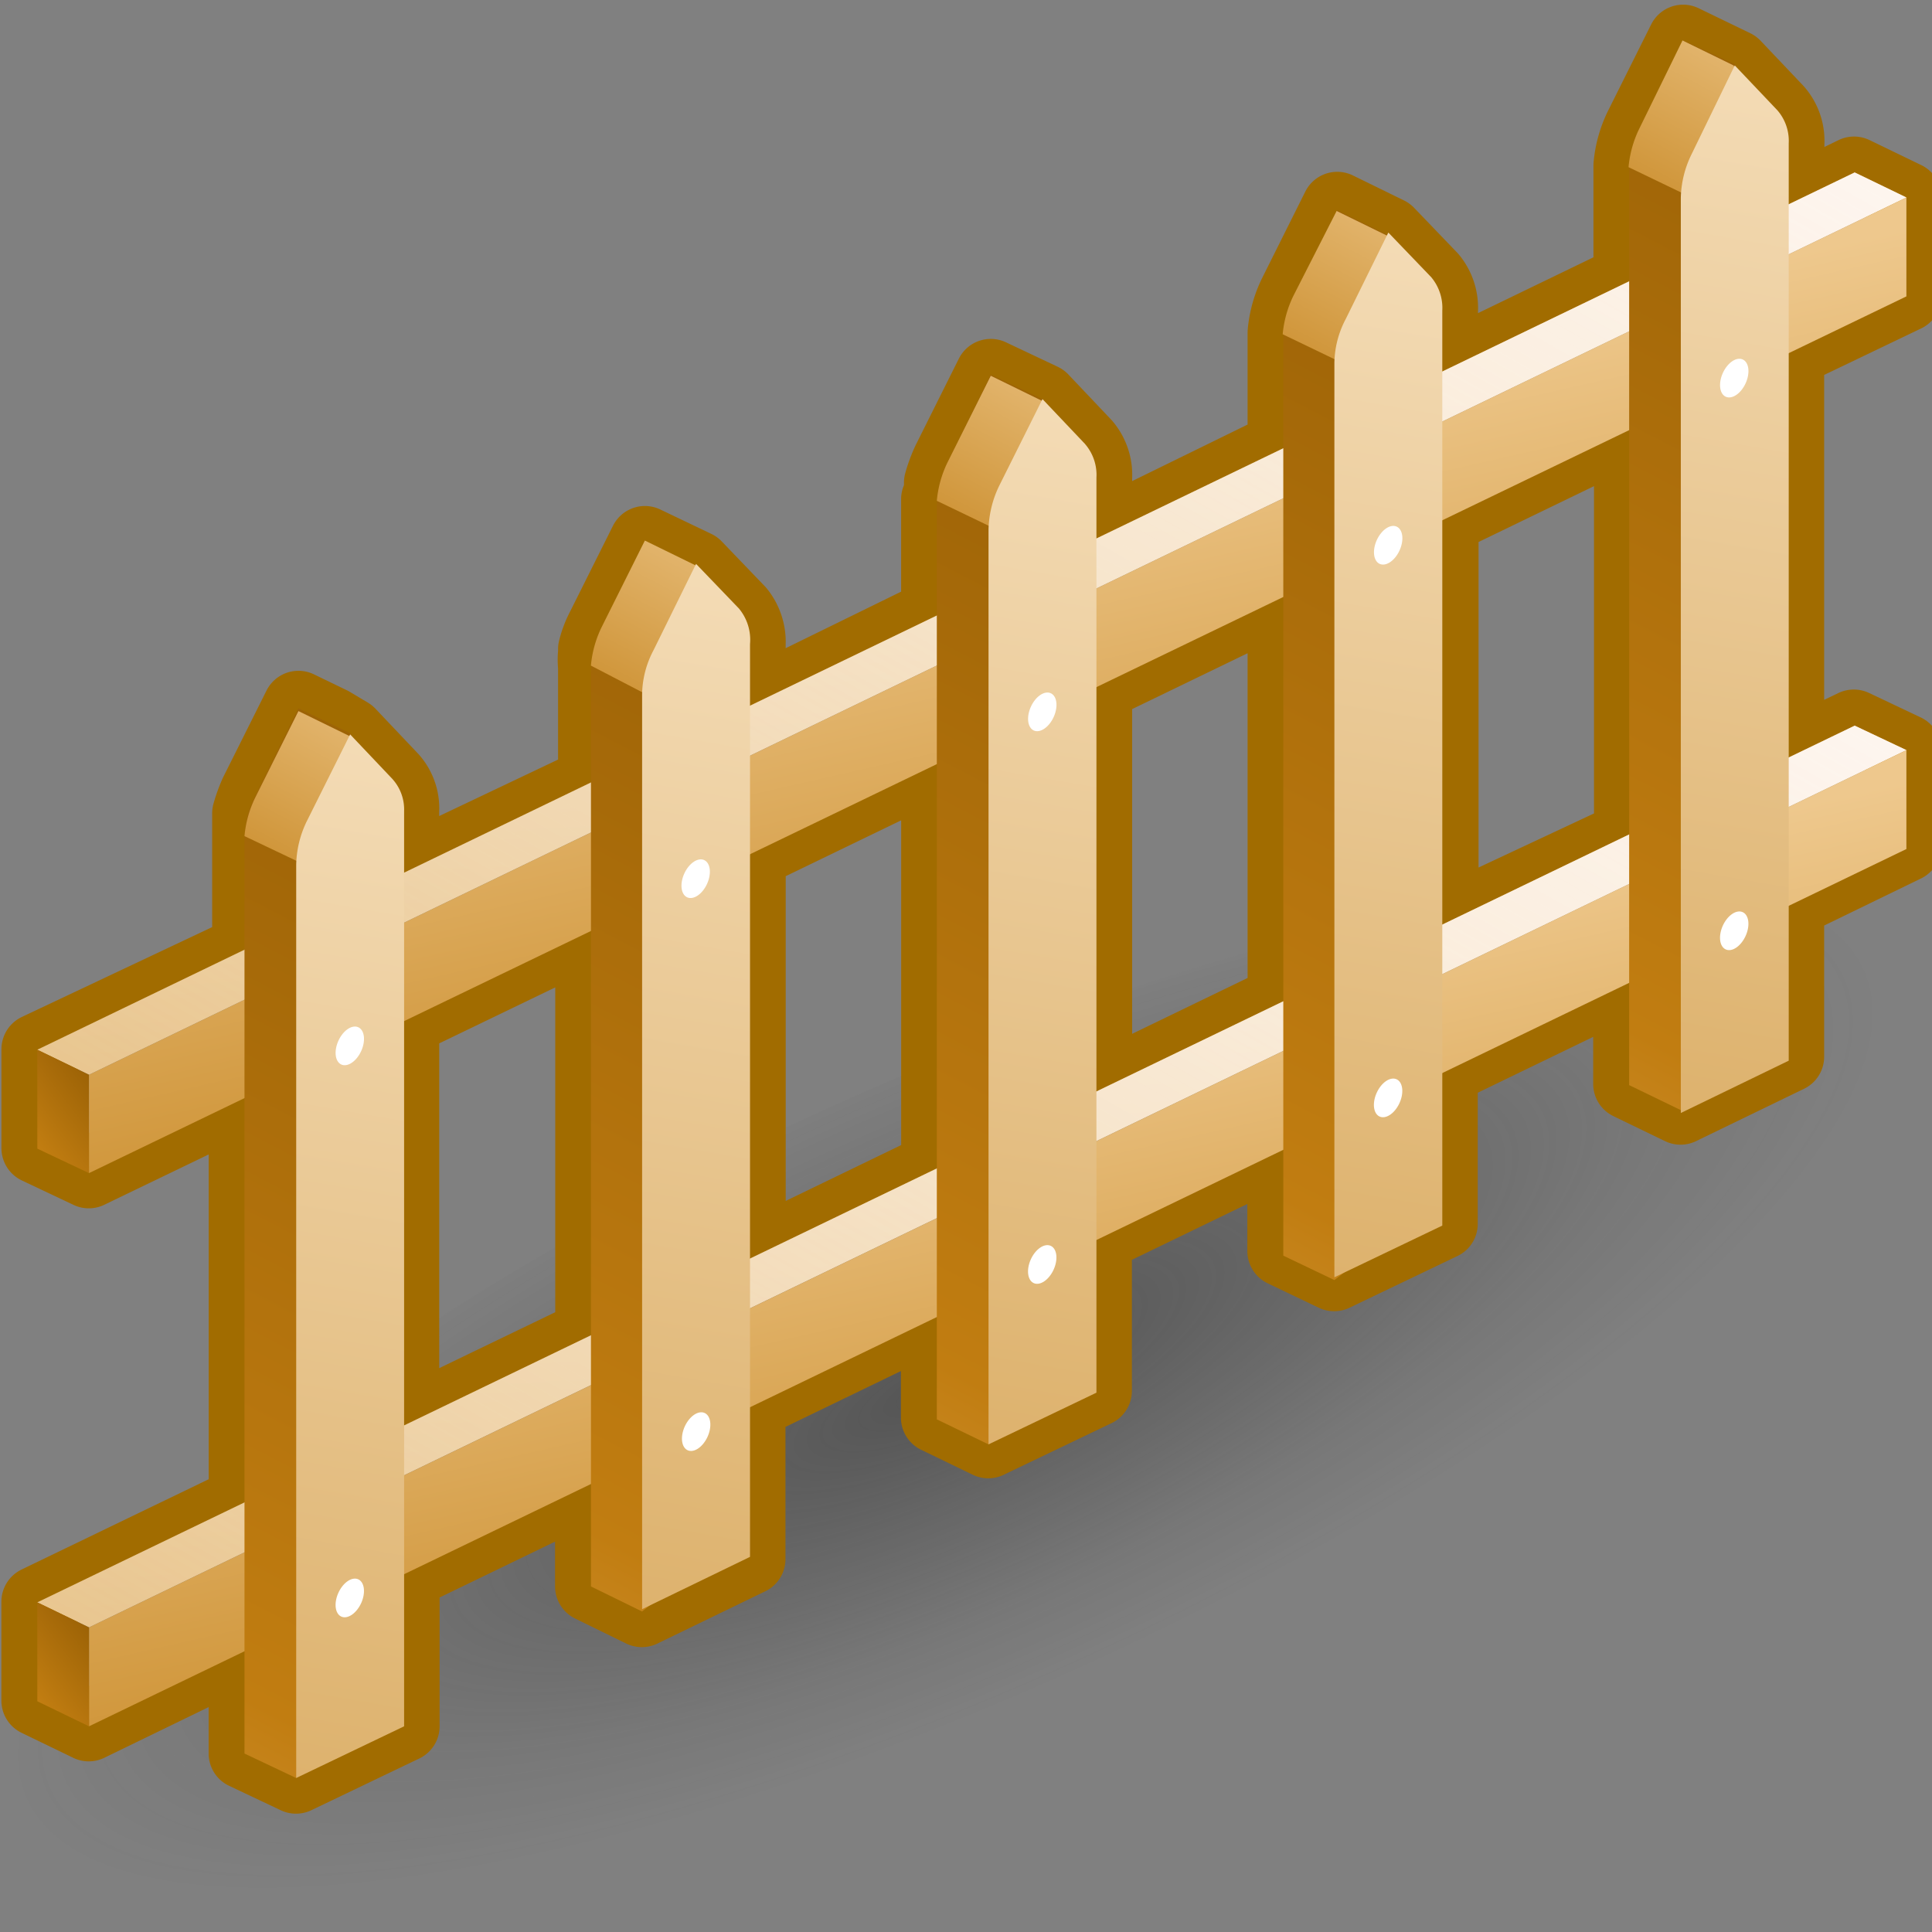 <?xml version="1.0" encoding="UTF-8" standalone="no"?>
<svg
   viewBox="0 0 48 48"
   version="1.1"
   id="svg46168"
   sodipodi:docname="17-Fence.svg"
   inkscape:version="1.1 (c68e22c387, 2021-05-23)"
   xmlns:inkscape="http://www.inkscape.org/namespaces/inkscape"
   xmlns:sodipodi="http://sodipodi.sourceforge.net/DTD/sodipodi-0.dtd"
   xmlns:xlink="http://www.w3.org/1999/xlink"
   xmlns="http://www.w3.org/2000/svg"
   xmlns:svg="http://www.w3.org/2000/svg">
  <rect x="0" y="0" width="48" height="48" fill="#808080" stroke="none"/>
  <sodipodi:namedview
     id="namedview46170"
     pagecolor="#ffffff"
     bordercolor="#666666"
     borderopacity="1.0"
     inkscape:pageshadow="2"
     inkscape:pageopacity="0.0"
     inkscape:pagecheckerboard="0"
     showgrid="false"
     inkscape:zoom="15.6875"
     inkscape:cx="26.804781"
     inkscape:cy="24"
     inkscape:window-width="2880"
     inkscape:window-height="1557"
     inkscape:window-x="-8"
     inkscape:window-y="-8"
     inkscape:window-maximized="1"
     inkscape:current-layer="svg46168" />
  <defs
     id="defs46092">
    <style
       id="style46034">.cls-1{fill:url(#radial-gradient);}.cls-2{fill:none;stroke:#a16c00;stroke-linecap:round;stroke-linejoin:round;stroke-width:1.4px;}.cls-3{fill:url(#linear-gradient);}.cls-4{fill:url(#linear-gradient-2);}.cls-5{fill:url(#linear-gradient-3);}.cls-6{fill:url(#linear-gradient-4);}.cls-7{fill:url(#linear-gradient-5);}.cls-8{fill:url(#linear-gradient-6);}.cls-9{fill:url(#linear-gradient-7);}.cls-10{fill:url(#linear-gradient-8);}.cls-11{fill:url(#linear-gradient-9);}.cls-12{fill:url(#linear-gradient-10);}.cls-13{fill:#fff;}.cls-14{fill:url(#linear-gradient-11);}.cls-15{fill:url(#linear-gradient-12);}.cls-16{fill:url(#linear-gradient-13);}.cls-17{fill:url(#linear-gradient-14);}.cls-18{fill:url(#linear-gradient-15);}.cls-19{fill:url(#linear-gradient-16);}.cls-20{fill:url(#linear-gradient-17);}.cls-21{fill:url(#linear-gradient-18);}.cls-22{fill:url(#linear-gradient-19);}.cls-23{fill:url(#linear-gradient-20);}.cls-24{fill:url(#linear-gradient-21);}.cls-25{fill:url(#linear-gradient-22);}.cls-26{fill:url(#linear-gradient-23);}</style>
    <radialGradient
       id="radial-gradient"
       cx="127.63"
       cy="-13.12"
       r="16.06"
       gradientTransform="matrix(1.48,0,0.01,-0.46,-165.39,25.65)"
       gradientUnits="userSpaceOnUse">
      <stop
         offset="0.03"
         stop-color="#2c2c2c"
         stop-opacity="0.5"
         id="stop46036" />
      <stop
         offset="0.68"
         stop-color="#2c2c2c"
         stop-opacity="0.1"
         id="stop46038" />
      <stop
         offset="0.93"
         stop-color="#2c2c2c"
         stop-opacity="0"
         id="stop46040" />
    </radialGradient>
    <linearGradient
       id="linear-gradient"
       x1="23.81"
       y1="14.64"
       x2="25.72"
       y2="50.69"
       gradientUnits="userSpaceOnUse">
      <stop
         offset="0"
         stop-color="#eec88d"
         id="stop46043" />
      <stop
         offset="1"
         stop-color="#c17d11"
         id="stop46045" />
    </linearGradient>
    <linearGradient
       id="linear-gradient-2"
       x1="10.7"
       y1="41.62"
       x2="33.81"
       y2="1.02"
       gradientUnits="userSpaceOnUse">
      <stop
         offset="0"
         stop-color="#fff"
         stop-opacity="0"
         id="stop46048" />
      <stop
         offset="1"
         stop-color="snow"
         id="stop46050" />
    </linearGradient>
    <linearGradient
       id="linear-gradient-3"
       x1="7.44"
       y1="27.27"
       x2="9.03"
       y2="26.06"
       gradientUnits="userSpaceOnUse">
      <stop
         offset="0"
         stop-color="#c17d11"
         id="stop46053" />
      <stop
         offset="1"
         stop-color="#8f5902"
         id="stop46055" />
    </linearGradient>
    <linearGradient
       id="linear-gradient-4"
       x1="22.66"
       y1="11.48"
       x2="26.65"
       y2="28.99"
       gradientUnits="userSpaceOnUse">
      <stop
         offset="0.21"
         stop-color="#eec88d"
         id="stop46058" />
      <stop
         offset="1"
         stop-color="#c17d11"
         id="stop46060" />
    </linearGradient>
    <linearGradient
       id="linear-gradient-5"
       x1="23.81"
       y1="24.37"
       x2="25.72"
       y2="60.41"
       xlink:href="#linear-gradient" />
    <linearGradient
       id="linear-gradient-6"
       x1="10.7"
       y1="51.34"
       x2="33.81"
       y2="10.74"
       xlink:href="#linear-gradient-2" />
    <linearGradient
       id="linear-gradient-7"
       x1="22.66"
       y1="21.2"
       x2="26.65"
       y2="38.71"
       xlink:href="#linear-gradient-4" />
    <linearGradient
       id="linear-gradient-8"
       x1="4.26"
       y1="45.18"
       x2="19.12"
       y2="16.52"
       gradientUnits="userSpaceOnUse">
      <stop
         offset="0"
         stop-color="#e9b96e"
         id="stop46066" />
      <stop
         offset="0.32"
         stop-color="#c17d11"
         id="stop46068" />
      <stop
         offset="1"
         stop-color="#8f5902"
         id="stop46070" />
    </linearGradient>
    <linearGradient
       id="linear-gradient-9"
       x1="13.58"
       y1="18.48"
       x2="10.64"
       y2="24.11"
       xlink:href="#linear-gradient"
       gradientTransform="matrix(1.114,0,0,1.114,-2.809,-0.832)" />
    <linearGradient
       id="linear-gradient-10"
       x1="14.91"
       y1="19.29"
       x2="7.57"
       y2="61.64"
       gradientUnits="userSpaceOnUse">
      <stop
         offset="0"
         stop-color="#f5deba"
         id="stop46074" />
      <stop
         offset="1"
         stop-color="#c17d11"
         id="stop46076" />
    </linearGradient>
    <linearGradient
       id="linear-gradient-11"
       x1="10.36"
       y1="42.25"
       x2="25.21"
       y2="13.58"
       xlink:href="#linear-gradient-8"
       gradientTransform="matrix(1.114,0,0,1.114,-2.809,-0.832)" />
    <linearGradient
       id="linear-gradient-12"
       x1="19.67"
       y1="15.55"
       x2="16.74"
       y2="21.17"
       xlink:href="#linear-gradient"
       gradientTransform="matrix(1.114,0,0,1.114,-2.809,-0.832)" />
    <linearGradient
       id="linear-gradient-13"
       x1="21.01"
       y1="16.36"
       x2="13.67"
       y2="58.71"
       xlink:href="#linear-gradient-10"
       gradientTransform="matrix(1.114,0,0,1.114,-2.809,-0.832)" />
    <linearGradient
       id="linear-gradient-14"
       x1="16.46"
       y1="39.31"
       x2="31.31"
       y2="10.64"
       xlink:href="#linear-gradient-8"
       gradientTransform="matrix(1.114,0,0,1.114,-2.809,-0.832)" />
    <linearGradient
       id="linear-gradient-15"
       x1="25.76"
       y1="12.61"
       x2="22.83"
       y2="18.24"
       xlink:href="#linear-gradient"
       gradientTransform="matrix(1.114,0,0,1.114,-2.809,-0.832)" />
    <linearGradient
       id="linear-gradient-16"
       x1="27.1"
       y1="13.42"
       x2="19.77"
       y2="55.77"
       xlink:href="#linear-gradient-10"
       gradientTransform="matrix(1.114,0,0,1.114,-2.809,-0.832)" />
    <linearGradient
       id="linear-gradient-17"
       x1="22.55"
       y1="36.37"
       x2="37.4"
       y2="7.71"
       xlink:href="#linear-gradient-8"
       gradientTransform="matrix(1.114,0,0,1.114,-2.809,-0.832)" />
    <linearGradient
       id="linear-gradient-18"
       x1="31.86"
       y1="9.68"
       x2="28.92"
       y2="15.3"
       xlink:href="#linear-gradient"
       gradientTransform="matrix(1.114,0,0,1.114,-2.809,-0.832)" />
    <linearGradient
       id="linear-gradient-19"
       x1="33.2"
       y1="10.48"
       x2="25.86"
       y2="52.83"
       xlink:href="#linear-gradient-10"
       gradientTransform="matrix(1.114,0,0,1.114,-2.809,-0.832)" />
    <linearGradient
       id="linear-gradient-20"
       x1="28.65"
       y1="33.44"
       x2="43.5"
       y2="4.77"
       xlink:href="#linear-gradient-8"
       gradientTransform="matrix(1.114,0,0,1.114,-2.809,-0.832)" />
    <linearGradient
       id="linear-gradient-21"
       x1="37.95"
       y1="6.75"
       x2="35.01"
       y2="12.37"
       xlink:href="#linear-gradient"
       gradientTransform="matrix(1.114,0,0,1.114,-2.809,-0.832)" />
    <linearGradient
       id="linear-gradient-22"
       x1="39.29"
       y1="7.54"
       x2="31.96"
       y2="49.89"
       xlink:href="#linear-gradient-10"
       gradientTransform="matrix(1.114,0,0,1.114,-2.809,-0.832)" />
    <linearGradient
       id="linear-gradient-23"
       x1="7.44"
       y1="36.99"
       x2="9.03"
       y2="35.78"
       xlink:href="#linear-gradient-3" />
    <linearGradient
       inkscape:collect="always"
       xlink:href="#linear-gradient"
       id="linearGradient46229"
       gradientUnits="userSpaceOnUse"
       x1="23.81"
       y1="14.64"
       x2="25.72"
       y2="50.69" />
    <linearGradient
       inkscape:collect="always"
       xlink:href="#linear-gradient-2"
       id="linearGradient46231"
       gradientUnits="userSpaceOnUse"
       x1="10.7"
       y1="41.62"
       x2="33.81"
       y2="1.02" />
    <linearGradient
       inkscape:collect="always"
       xlink:href="#linear-gradient-3"
       id="linearGradient46233"
       gradientUnits="userSpaceOnUse"
       x1="7.44"
       y1="27.27"
       x2="9.03"
       y2="26.06" />
    <linearGradient
       inkscape:collect="always"
       xlink:href="#linear-gradient-4"
       id="linearGradient46235"
       gradientUnits="userSpaceOnUse"
       x1="22.66"
       y1="11.48"
       x2="26.65"
       y2="28.99" />
    <linearGradient
       inkscape:collect="always"
       xlink:href="#linear-gradient-8"
       id="linearGradient46237"
       gradientUnits="userSpaceOnUse"
       x1="4.26"
       y1="45.18"
       x2="19.12"
       y2="16.52"
       gradientTransform="matrix(1.114,0,0,1.114,-2.809,-0.832)" />
    <linearGradient
       inkscape:collect="always"
       xlink:href="#linear-gradient-10"
       id="linearGradient46239"
       gradientUnits="userSpaceOnUse"
       x1="14.91"
       y1="19.29"
       x2="7.57"
       y2="61.64"
       gradientTransform="matrix(1.114,0,0,1.114,-2.809,-0.832)" />
  </defs>
  <title
     id="title46094">17-Fence</title>
  <g
     id="shadow"
     transform="matrix(1.139,0,0,1.139,-2.876,-1.929)"
     style="stroke-width:0.878">
    <ellipse
       class="cls-1"
       cx="23.74"
       cy="32.33"
       rx="22.89"
       ry="7.19"
       transform="rotate(-24.17,23.733,32.313)"
       id="ellipse46096"
       style="fill:url(#radial-gradient);stroke-width:0.878" />
  </g>
  <g
     id="g46345"
     transform="matrix(1.267,0,0,1.268,-6.17,-9.238)"
     style="stroke-width:0.789">
    <path
       class="cls-2"
       d="m 42.24,13.089 v -1.938 0 L 41.226,10.661 39.945,11.285 V 10.093 A 0.913,0.913 0 0 0 39.723,9.447 L 38.887,8.567 37.874,8.077 v 0 l -0.846,1.693 a 2.149,2.149 0 0 0 -0.212,0.757 v 0 c 0,0 0,0 0,0.078 v 2.161 l -3.664,1.771 v -1.169 a 0.935,0.935 0 0 0 -0.212,-0.646 l -0.846,-0.88 -1.002,-0.49 v 0 l -0.846,1.693 a 2.149,2.149 0 0 0 -0.212,0.757 v 0 c 0,0 0,0.056 0,0.078 v 2.161 l -3.664,1.793 V 16.642 A 0.924,0.924 0 0 0 26.147,15.985 L 25.312,15.105 24.298,14.626 v 0 l -0.846,1.693 a 2.74,2.74 0 0 0 -0.156,0.423 v 0 c 0,0.111 0,0.223 -0.056,0.323 v 0 c 0,0 0,0.056 0,0.089 v 2.161 l -3.664,1.793 v -1.203 a 0.958,0.958 0 0 0 -0.212,-0.646 L 18.518,18.379 17.516,17.9 16.669,19.593 a 1.849,1.849 0 0 0 -0.156,0.412 0.145,0.145 0 0 1 0,0.067 1.314,1.314 0 0 0 0,0.278 v 0 c 0,0 0,0.067 0,0.089 v 2.172 l -3.731,1.771 v -1.203 a 0.891,0.891 0 0 0 -0.223,-0.646 l -0.835,-0.88 -0.356,-0.212 -0.646,-0.312 v 0 l -0.468,0.935 -0.379,0.757 a 2.896,2.896 0 0 0 -0.145,0.401 c 0,0 0,0.1 0,0.145 0,0.045 0,0.145 0,0.212 v 0 c 0,0 0,0.067 0,0.1 v 2.216 l -4.132,1.949 v 0 1.938 l 1.013,0.479 3.051,-1.47 v 7.918 l -4.065,1.96 v 0 1.938 l 1.013,0.49 3.051,-1.481 v 2.027 l 1.013,0.479 2.116,-1.013 v -2.962 l 3.664,-1.771 v 1.993 l 1.002,0.49 2.116,-1.025 v -3.029 l 3.664,-1.771 v 2.027 l 1.013,0.49 2.116,-1.013 v -3.007 l 3.664,-1.771 v 2.038 l 1.002,0.479 2.116,-1.013 v -3.007 l 3.664,-1.771 v 2.038 l 1.013,0.49 2.116,-1.025 v -3.007 l 2.294,-1.114 v -1.893 0 l -1.013,-0.479 -1.281,0.613 v -7.918 z m -22.663,10.925 3.664,-1.771 v 7.918 l -3.664,1.771 z m 6.793,-3.274 3.664,-1.771 v 7.918 l -3.664,1.771 z m -9.912,4.778 v 7.918 l -3.675,1.771 v -7.918 z m 16.705,-0.134 v -7.918 l 3.664,-1.771 v 7.974 z"
       id="path46099" />
    <path
       id="polygon46101"
       style="fill:url(#linearGradient46229);stroke-width:0.708"
       class="cls-3"
       transform="matrix(1.114,0,0,1.114,-2.809,-0.832)"
       d="M 39.54,10.32 7.55,25.75 8.46,26.19 40.45,10.76 Z" />
    <path
       id="polygon46103"
       style="fill:url(#linearGradient46231);stroke-width:0.708"
       class="cls-4"
       transform="matrix(1.114,0,0,1.114,-2.809,-0.832)"
       d="M 39.54,10.32 7.55,25.75 8.46,26.19 40.45,10.76 Z" />
    <path
       id="polygon46105"
       style="fill:url(#linearGradient46233);stroke-width:0.708"
       class="cls-5"
       transform="matrix(1.114,0,0,1.114,-2.809,-0.832)"
       d="M 8.46,26.19 7.55,25.75 v 1.74 l 0.91,0.43 z" />
    <path
       id="polygon46107"
       style="fill:url(#linearGradient46235);stroke-width:0.708"
       class="cls-6"
       transform="matrix(1.114,0,0,1.114,-2.809,-0.832)"
       d="M 8.46,26.19 40.45,10.76 V 12.5 L 8.46,27.92 Z" />
    <path
       id="polygon46109"
       style="fill:url(#linear-gradient-5);stroke-width:0.708"
       class="cls-7"
       transform="matrix(1.114,0,0,1.114,-2.809,-0.832)"
       d="M 39.54,20.05 7.55,35.47 8.46,35.91 40.45,20.48 Z" />
    <path
       id="polygon46111"
       style="fill:url(#linear-gradient-6);stroke-width:0.708"
       class="cls-8"
       transform="matrix(1.114,0,0,1.114,-2.809,-0.832)"
       d="M 39.54,20.05 7.55,35.47 8.46,35.91 40.45,20.48 Z" />
    <path
       id="polygon46113"
       style="fill:url(#linear-gradient-7);stroke-width:0.708"
       class="cls-9"
       transform="matrix(1.114,0,0,1.114,-2.809,-0.832)"
       d="M 8.46,35.91 40.45,20.48 v 1.74 L 8.46,37.65 Z" />
    <path
       class="cls-10"
       d="M 12.081,22.288 11.736,21.653 10.722,21.163 9.887,22.856 a 1.893,1.893 0 0 0 -0.223,0.858 v 17.93 l 1.013,0.479 1.615,-1.247 v -17.93 a 0.969,0.969 0 0 0 -0.212,-0.657 z"
       id="path46115"
       style="fill:url(#linearGradient46237);stroke-width:0.789" />
    <path
       class="cls-11"
       d="m 11.903,21.976 -1.114,2.227 -1.125,-0.535 a 2.149,2.149 0 0 1 0.212,-0.757 l 0.846,-1.693 1.002,0.49 z"
       id="path46117"
       style="fill:url(#linear-gradient-9);stroke-width:0.789" />
    <path
       class="cls-12"
       d="m 12.571,22.555 -0.835,-0.88 -0.846,1.693 a 2.027,2.027 0 0 0 -0.212,0.858 V 42.123 l 2.116,-1.013 v -17.93 a 0.891,0.891 0 0 0 -0.223,-0.624 z"
       id="path46119"
       style="fill:url(#linearGradient46239);stroke-width:0.789" />
    <path
       id="ellipse46121"
       style="fill:#ffffff;stroke-width:0.789"
       class="cls-13"
       transform="rotate(-65.42)"
       d="m -19.981,22.221 a 0.401,0.245 0 0 1 -0.401,0.245 0.401,0.245 0 0 1 -0.401,-0.245 0.401,0.245 0 0 1 0.401,-0.245 0.401,0.245 0 0 1 0.401,0.245 z" />
    <path
       id="ellipse46123"
       style="fill:#ffffff;stroke-width:0.789"
       class="cls-13"
       transform="rotate(-65.42)"
       d="m -29.818,26.72 a 0.401,0.245 0 0 1 -0.401,0.245 0.401,0.245 0 0 1 -0.401,-0.245 0.401,0.245 0 0 1 0.401,-0.245 0.401,0.245 0 0 1 0.401,0.245 z" />
    <path
       class="cls-14"
       d="m 18.863,19.025 -0.345,-0.646 -1.002,-0.479 -0.846,1.682 a 2.071,2.071 0 0 0 -0.212,0.858 v 17.93 l 1.002,0.49 1.626,-1.258 v -17.93 a 0.891,0.891 0 0 0 -0.223,-0.646 z"
       id="path46125"
       style="fill:url(#linear-gradient-11);stroke-width:0.789" />
    <path
       class="cls-15"
       d="m 18.696,18.713 -1.058,2.227 -1.181,-0.613 a 2.149,2.149 0 0 1 0.212,-0.757 l 0.846,-1.693 1.002,0.49 z"
       id="path46127"
       style="fill:url(#linear-gradient-12);stroke-width:0.789" />
    <path
       class="cls-16"
       d="m 19.365,19.214 -0.846,-0.88 -0.835,1.693 a 1.893,1.893 0 0 0 -0.223,0.858 v 17.93 l 2.116,-1.025 V 19.905 a 0.958,0.958 0 0 0 -0.212,-0.69 z"
       id="path46129"
       style="fill:url(#linear-gradient-13);stroke-width:0.789" />
    <path
       id="ellipse46131"
       style="fill:#ffffff;stroke-width:0.789"
       class="cls-13"
       transform="rotate(-65.42)"
       d="m -14.181,27.026 a 0.401,0.245 0 0 1 -0.401,0.245 0.401,0.245 0 0 1 -0.401,-0.245 0.401,0.245 0 0 1 0.401,-0.245 0.401,0.245 0 0 1 0.401,0.245 z" />
    <path
       id="ellipse46133"
       style="fill:#ffffff;stroke-width:0.789"
       class="cls-13"
       transform="rotate(-65.42)"
       d="m -24.029,31.541 a 0.401,0.245 0 0 1 -0.401,0.245 0.401,0.245 0 0 1 -0.401,-0.245 0.401,0.245 0 0 1 0.401,-0.245 0.401,0.245 0 0 1 0.401,0.245 z" />
    <path
       class="cls-17"
       d="M 25.657,15.751 25.312,15.105 24.298,14.626 23.463,16.319 a 1.893,1.893 0 0 0 -0.223,0.858 v 17.919 l 1.013,0.49 1.615,-1.258 V 16.397 a 0.958,0.958 0 0 0 -0.212,-0.646 z"
       id="path46135"
       style="fill:url(#linear-gradient-14);stroke-width:0.789" />
    <path
       class="cls-18"
       d="m 25.479,15.439 -1.058,2.227 -1.181,-0.568 a 2.149,2.149 0 0 1 0.212,-0.757 l 0.846,-1.693 1.002,0.49 z"
       id="path46137"
       style="fill:url(#linear-gradient-15);stroke-width:0.789" />
    <path
       class="cls-19"
       d="m 26.147,15.985 -0.835,-0.88 -0.846,1.693 a 2.071,2.071 0 0 0 -0.212,0.858 v 17.93 l 2.116,-1.013 v -17.93 a 0.924,0.924 0 0 0 -0.223,-0.657 z"
       id="path46139"
       style="fill:url(#linear-gradient-16);stroke-width:0.789" />
    <path
       id="ellipse46141"
       style="fill:#ffffff;stroke-width:0.789"
       class="cls-13"
       transform="rotate(-65.42)"
       d="m -8.381,31.847 a 0.401,0.245 0 0 1 -0.401,0.245 0.401,0.245 0 0 1 -0.401,-0.245 0.401,0.245 0 0 1 0.401,-0.245 0.401,0.245 0 0 1 0.401,0.245 z" />
    <path
       id="ellipse46143"
       style="fill:#ffffff;stroke-width:0.789"
       class="cls-13"
       transform="rotate(-65.42)"
       d="m -18.228,36.35 a 0.401,0.245 0 0 1 -0.401,0.245 0.401,0.245 0 0 1 -0.401,-0.245 0.401,0.245 0 0 1 0.401,-0.245 0.401,0.245 0 0 1 0.401,0.245 z" />
    <path
       class="cls-20"
       d="m 32.439,12.532 -0.345,-0.635 -1.002,-0.49 -0.846,1.693 a 2.027,2.027 0 0 0 -0.212,0.858 v 17.93 l 1.002,0.479 1.626,-1.258 V 13.134 a 0.924,0.924 0 0 0 -0.223,-0.601 z"
       id="path46145"
       style="fill:url(#linear-gradient-17);stroke-width:0.789" />
    <path
       class="cls-21"
       d="m 32.261,12.176 -1.058,2.227 -1.181,-0.568 a 2.149,2.149 0 0 1 0.212,-0.757 l 0.846,-1.659 1.002,0.49 z"
       id="path46147"
       style="fill:url(#linear-gradient-18);stroke-width:0.789" />
    <path
       class="cls-22"
       d="m 32.94,12.722 -0.846,-0.88 -0.835,1.693 a 1.893,1.893 0 0 0 -0.223,0.858 v 17.919 l 2.116,-1.013 v -17.93 a 0.935,0.935 0 0 0 -0.212,-0.646 z"
       id="path46149"
       style="fill:url(#linear-gradient-19);stroke-width:0.789" />
    <path
       id="ellipse46151"
       style="fill:#ffffff;stroke-width:0.789"
       class="cls-13"
       transform="rotate(-65.42)"
       d="m -2.591,36.657 a 0.401,0.245 0 0 1 -0.401,0.245 0.401,0.245 0 0 1 -0.401,-0.245 0.401,0.245 0 0 1 0.401,-0.245 0.401,0.245 0 0 1 0.401,0.245 z" />
    <path
       id="ellipse46153"
       style="fill:#ffffff;stroke-width:0.789"
       class="cls-13"
       transform="rotate(-65.42)"
       d="m -12.439,41.16 a 0.401,0.245 0 0 1 -0.401,0.245 0.401,0.245 0 0 1 -0.401,-0.245 0.401,0.245 0 0 1 0.401,-0.245 0.401,0.245 0 0 1 0.401,0.245 z" />
    <path
       class="cls-23"
       d="M 39.233,9.191 38.887,8.545 37.874,8.077 37.039,9.759 a 1.927,1.927 0 0 0 -0.223,0.858 v 17.93 L 37.829,29.037 39.444,27.779 V 9.859 a 0.935,0.935 0 0 0 -0.212,-0.668 z"
       id="path46155"
       style="fill:url(#linear-gradient-20);stroke-width:0.789" />
    <path
       class="cls-24"
       d="m 39.043,8.902 -1.058,2.227 -1.181,-0.568 a 2.149,2.149 0 0 1 0.212,-0.757 l 0.846,-1.726 1.002,0.49 z"
       id="path46157"
       style="fill:url(#linear-gradient-21);stroke-width:0.789" />
    <path
       class="cls-25"
       d="M 39.723,9.447 38.887,8.567 38.041,10.305 a 2.027,2.027 0 0 0 -0.212,0.858 v 17.93 l 2.116,-1.025 V 10.093 A 0.913,0.913 0 0 0 39.723,9.447 Z"
       id="path46159"
       style="fill:url(#linear-gradient-22);stroke-width:0.789" />
    <path
       id="ellipse46161"
       style="fill:#ffffff;stroke-width:0.789"
       class="cls-13"
       transform="rotate(-65.42)"
       d="M 3.21,41.466 A 0.401,0.245 0 0 1 2.809,41.711 0.401,0.245 0 0 1 2.408,41.466 0.401,0.245 0 0 1 2.809,41.221 0.401,0.245 0 0 1 3.21,41.466 Z" />
    <path
       id="ellipse46163"
       style="fill:#ffffff;stroke-width:0.789"
       class="cls-13"
       transform="rotate(-65.42)"
       d="m -6.638,45.97 a 0.401,0.245 0 0 1 -0.401,0.245 0.401,0.245 0 0 1 -0.401,-0.245 0.401,0.245 0 0 1 0.401,-0.245 0.401,0.245 0 0 1 0.401,0.245 z" />
    <path
       id="polygon46165"
       style="fill:url(#linear-gradient-23);stroke-width:0.708"
       class="cls-26"
       transform="matrix(1.114,0,0,1.114,-2.809,-0.832)"
       d="M 8.46,35.91 7.55,35.47 v 1.74 l 0.91,0.44 z" />
  </g>
</svg>
